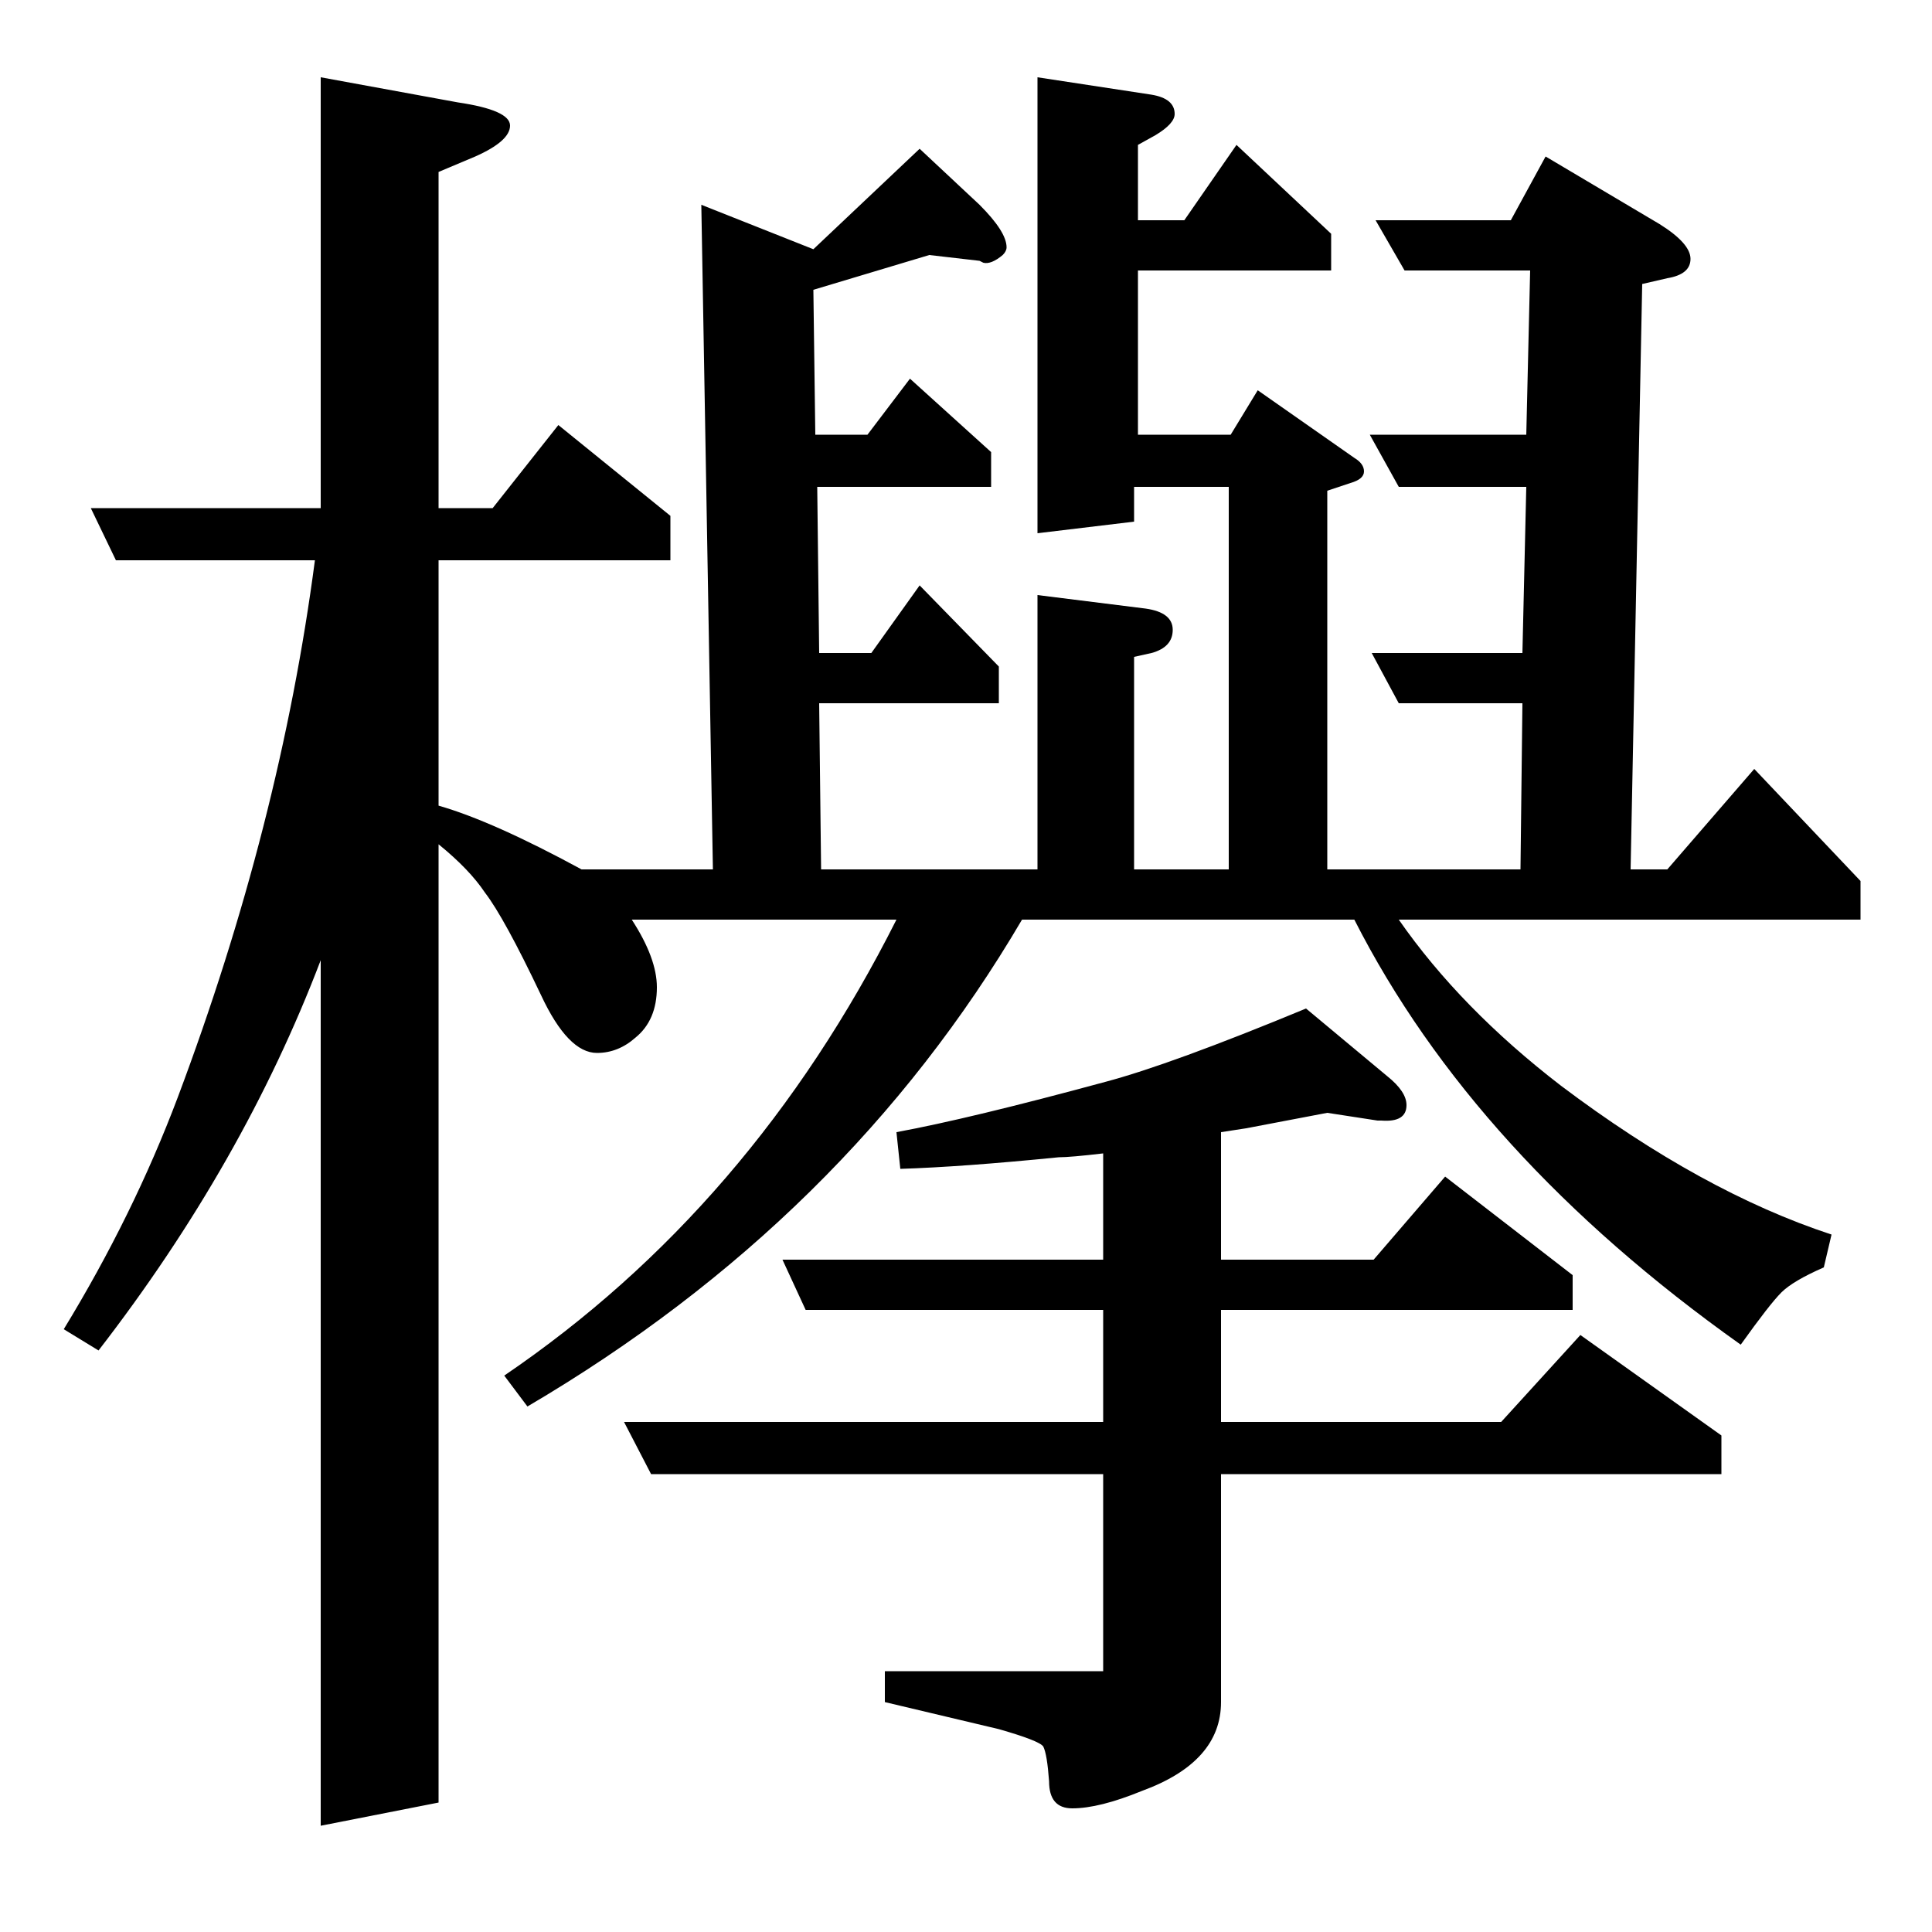 <?xml version="1.0" standalone="no"?>
<!DOCTYPE svg PUBLIC "-//W3C//DTD SVG 1.1//EN" "http://www.w3.org/Graphics/SVG/1.1/DTD/svg11.dtd" >
<svg xmlns="http://www.w3.org/2000/svg" xmlns:xlink="http://www.w3.org/1999/xlink" version="1.1" viewBox="0 -120 1000 1000">
  <g transform="matrix(1 0 0 -1 0 880)">
   <path fill="currentColor"
d="M166 503q-40 -105 -115 -202l-18 11q36 59 59 120q53 141 71 278h-103l-13 27h119v223l71 -13q27 -4 27 -12t-18 -16l-19 -8v-174h28l34 43l58 -47v-23h-120v-127q28 -8 74 -33h68l-6 344l58 -23l55 52l31 -29q14 -14 14 -22q0 -2 -2 -4q-6 -5 -10 -4l-2 1l-26 3l-60 -18
l1 -75h27l22 29l42 -38v-18h-90l1 -86h27l25 35l41 -42v-19h-93l1 -86h112v142l56 -7q14 -2 14 -11t-11 -12l-9 -2v-110h49v198h-49v-18l-50 -6v236l59 -9q12 -2 12 -10q0 -5 -10 -11l-9 -5v-39h24l27 39l49 -46v-19h-100v-85h48l14 23l50 -35q5 -3 5 -7t-7 -6l-12 -4v-196
h100l1 86h-64l-14 26h78l2 86h-66l-15 27h81l2 85h-65l-15 26h70l18 33l59 -35q16 -10 16 -18t-12 -10l-13 -3l-6 -303h19l45 52l55 -58v-20h-239q32 -46 84 -86q73 -55 140 -77l-4 -17q-16 -7 -22 -13t-21 -27q-138 98 -200 220h-172q-91 -155 -256 -252l-12 16
q128 87 203 236h-137q13 -20 13 -35q0 -17 -11 -26q-9 -8 -20 -8q-15 0 -29 30q-19 40 -29 53q-8 12 -24 25v-496l-61 -12v448zM571 237h-234l-14 27h248v58h-154l-12 26h166v55q-17 -2 -23 -2q-50 -5 -82 -6l-2 19q38 7 108 26q34 9 104 38l42 -35q10 -8 10 -15
q0 -9 -13 -8h-2l-26 4l-42 -8l-13 -2v-66h79l37 43l66 -51v-18h-182v-58h145l41 45l73 -52v-20h-259v-118q0 -31 -41 -46q-22 -9 -36 -9q-12 0 -12 14q-1 14 -3 18q-2 3 -23 9l-59 14v16h113v102z" />
  </g>

</svg>
